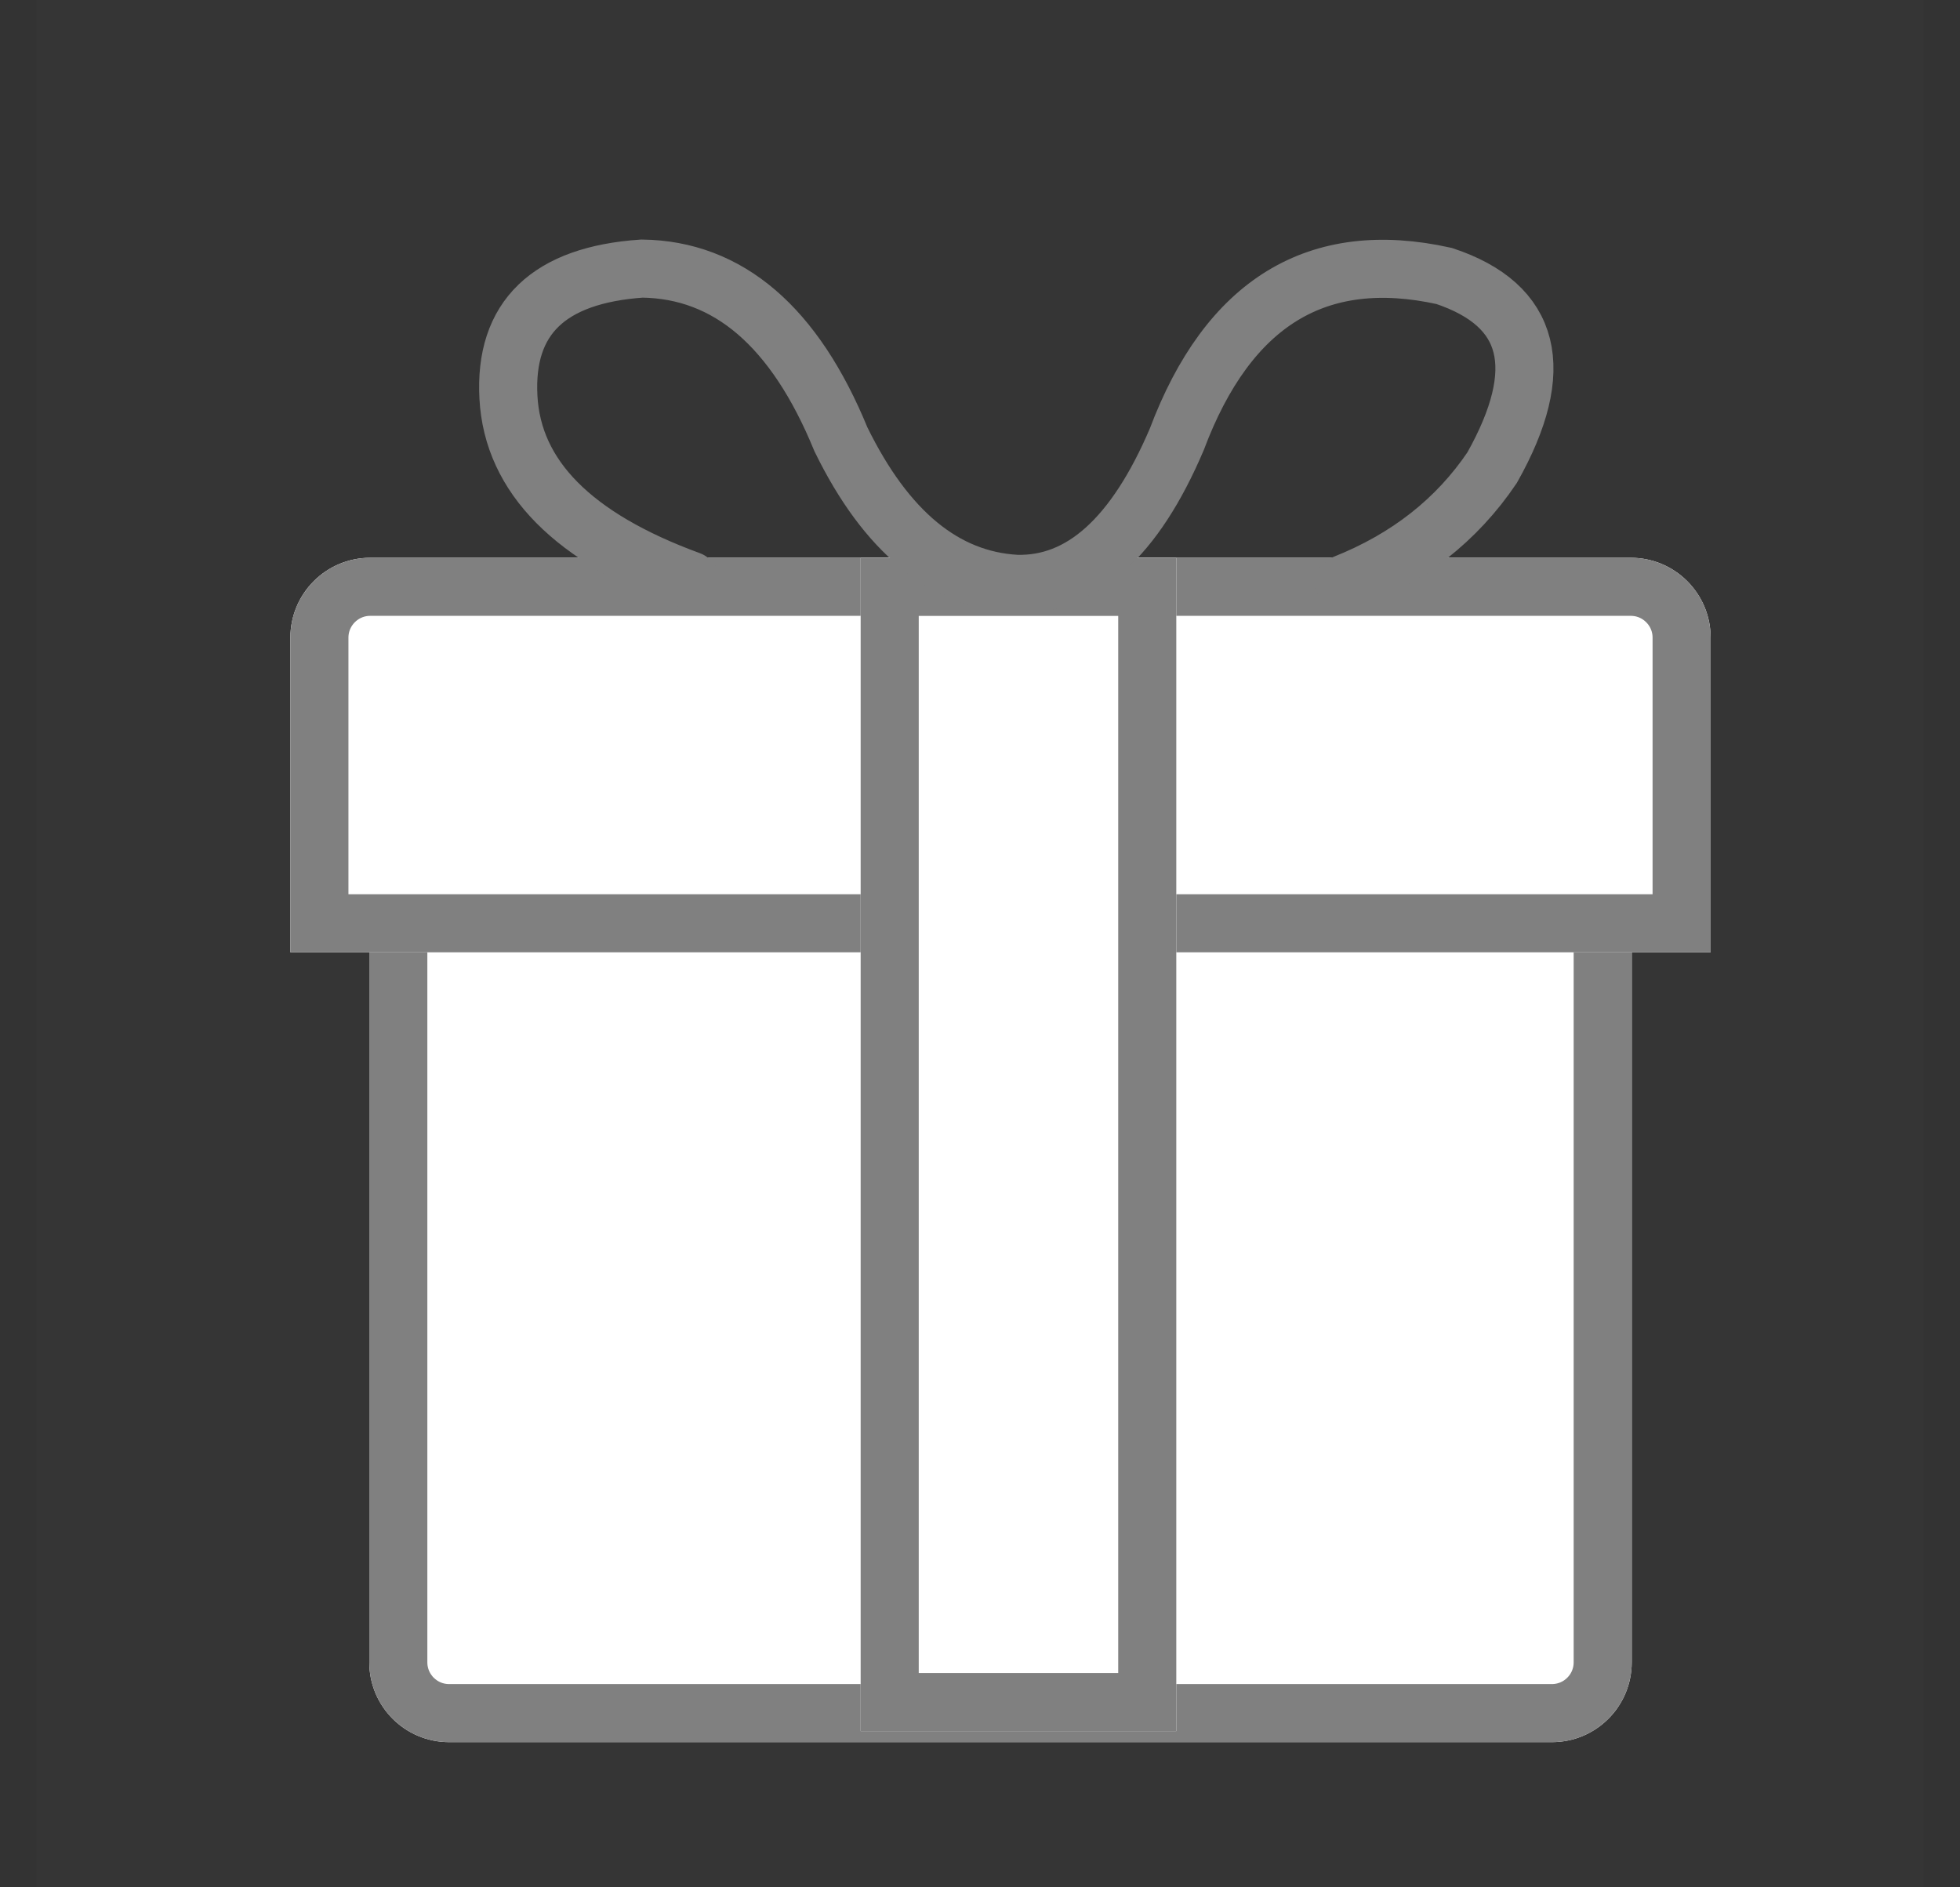 
<svg width="27px" height="26px" viewBox="0 0 27 26" version="1.1" xmlns="http://www.w3.org/2000/svg" xmlns:xlink="http://www.w3.org/1999/xlink">
    <rect x="0" y="0" width="27" height="26" fill="#333333" stroke="none"/>
    <!-- Generator: Sketch 49 (51002) - http://www.bohemiancoding.com/sketch -->
    <desc>Created with Sketch.</desc>
    <defs>
        <rect id="path-1" x="0.5" y="0" width="26" height="26"></rect>
        <path d="M2.087,7.043 L19.478,7.043 L19.478,17.9 C19.478,18.508 18.986,19 18.378,19 L3.187,19 C2.579,19 2.087,18.508 2.087,17.9 L2.087,7.043 Z" id="path-3"></path>
        <path d="M0,0 L19.565,0 L19.565,4.335 C19.565,4.942 19.073,5.435 18.465,5.435 L1.1,5.435 C0.492,5.435 -5.21547662e-17,4.942 -6.66133815e-16,4.335 L0,0 Z" id="path-4"></path>
        <rect id="path-5" x="8.435" y="1.837" width="4.348" height="16.163"></rect>
    </defs>
    <g id="Page-1" stroke="none" stroke-width="1" fill="none" fill-rule="evenodd">
        <g id="趣易宝视觉规范" transform="translate(-62, -909)">
            <g id="Group-15" transform="translate(62, 909)">
                <mask id="mask-2" fill="white">
                    <use xlink:href="#path-1"></use>
                </mask>
                <use id="Mask" fill-opacity="0.01" fill="#D8D8D8" xlink:href="#path-1"></use>
                <g mask="url(#mask-2)">
                    <g transform="translate(3, 3)">
                        <g id="逛宝-copy" stroke="none" stroke-width="1" fill-rule="evenodd" transform="translate(0, 2)">
                            <g id="Rectangle-10">
                                <use fill="#FFFFFF" fill-rule="evenodd" xlink:href="#path-3"></use>
                                <path stroke="#808080" stroke-width="0.8" d="M2.487,7.443 L2.487,17.9 C2.487,18.287 2.8,18.6 3.187,18.6 L18.378,18.6 C18.765,18.6 19.078,18.287 19.078,17.9 L19.078,7.443 L2.487,7.443 Z"></path>
                            </g>
                            <g id="Group-14" transform="translate(0.421, 0.848)">
                                <g id="Group-16" transform="translate(0.579, 1.837)">
                                    <g id="Rectangle-10-Copy" transform="translate(9.783, 2.717) scale(1, -1) translate(-9.783, -2.717) ">
                                        <use fill="#FFFFFF" fill-rule="evenodd" xlink:href="#path-4"></use>
                                        <path stroke="#808080" stroke-width="0.8" d="M0.4,0.4 L0.4,4.335 C0.4,4.721 0.713,5.035 1.1,5.035 L18.465,5.035 C18.852,5.035 19.165,4.721 19.165,4.335 L19.165,0.4 L0.4,0.4 Z"></path>
                                    </g>
                                </g>
                                <g id="Rectangle-12">
                                    <use fill="#FFFFFF" fill-rule="evenodd" xlink:href="#path-5"></use>
                                    <rect stroke="#808080" stroke-width="0.8" x="8.835" y="2.237" width="3.548" height="15.363"></rect>
                                </g>
                            </g>
                        </g>
                        <path d="M6.503,4.996 C4.896,4.408 4.063,3.567 4.004,2.473 C3.945,1.379 4.558,0.788 5.844,0.7 C7.034,0.716 7.948,1.5 8.584,3.052 C9.205,4.323 10.01,4.987 11,5.043 C11.898,5.067 12.635,4.404 13.211,3.052 C13.92,1.165 15.148,0.415 16.894,0.802 C18.099,1.203 18.319,2.083 17.555,3.442 C17.07,4.162 16.391,4.696 15.518,5.043" id="Path-26" stroke="#808080" stroke-width="0.8" stroke-linecap="round"></path>
                    </g>
                </g>
            </g>
        </g>
    </g>
</svg>